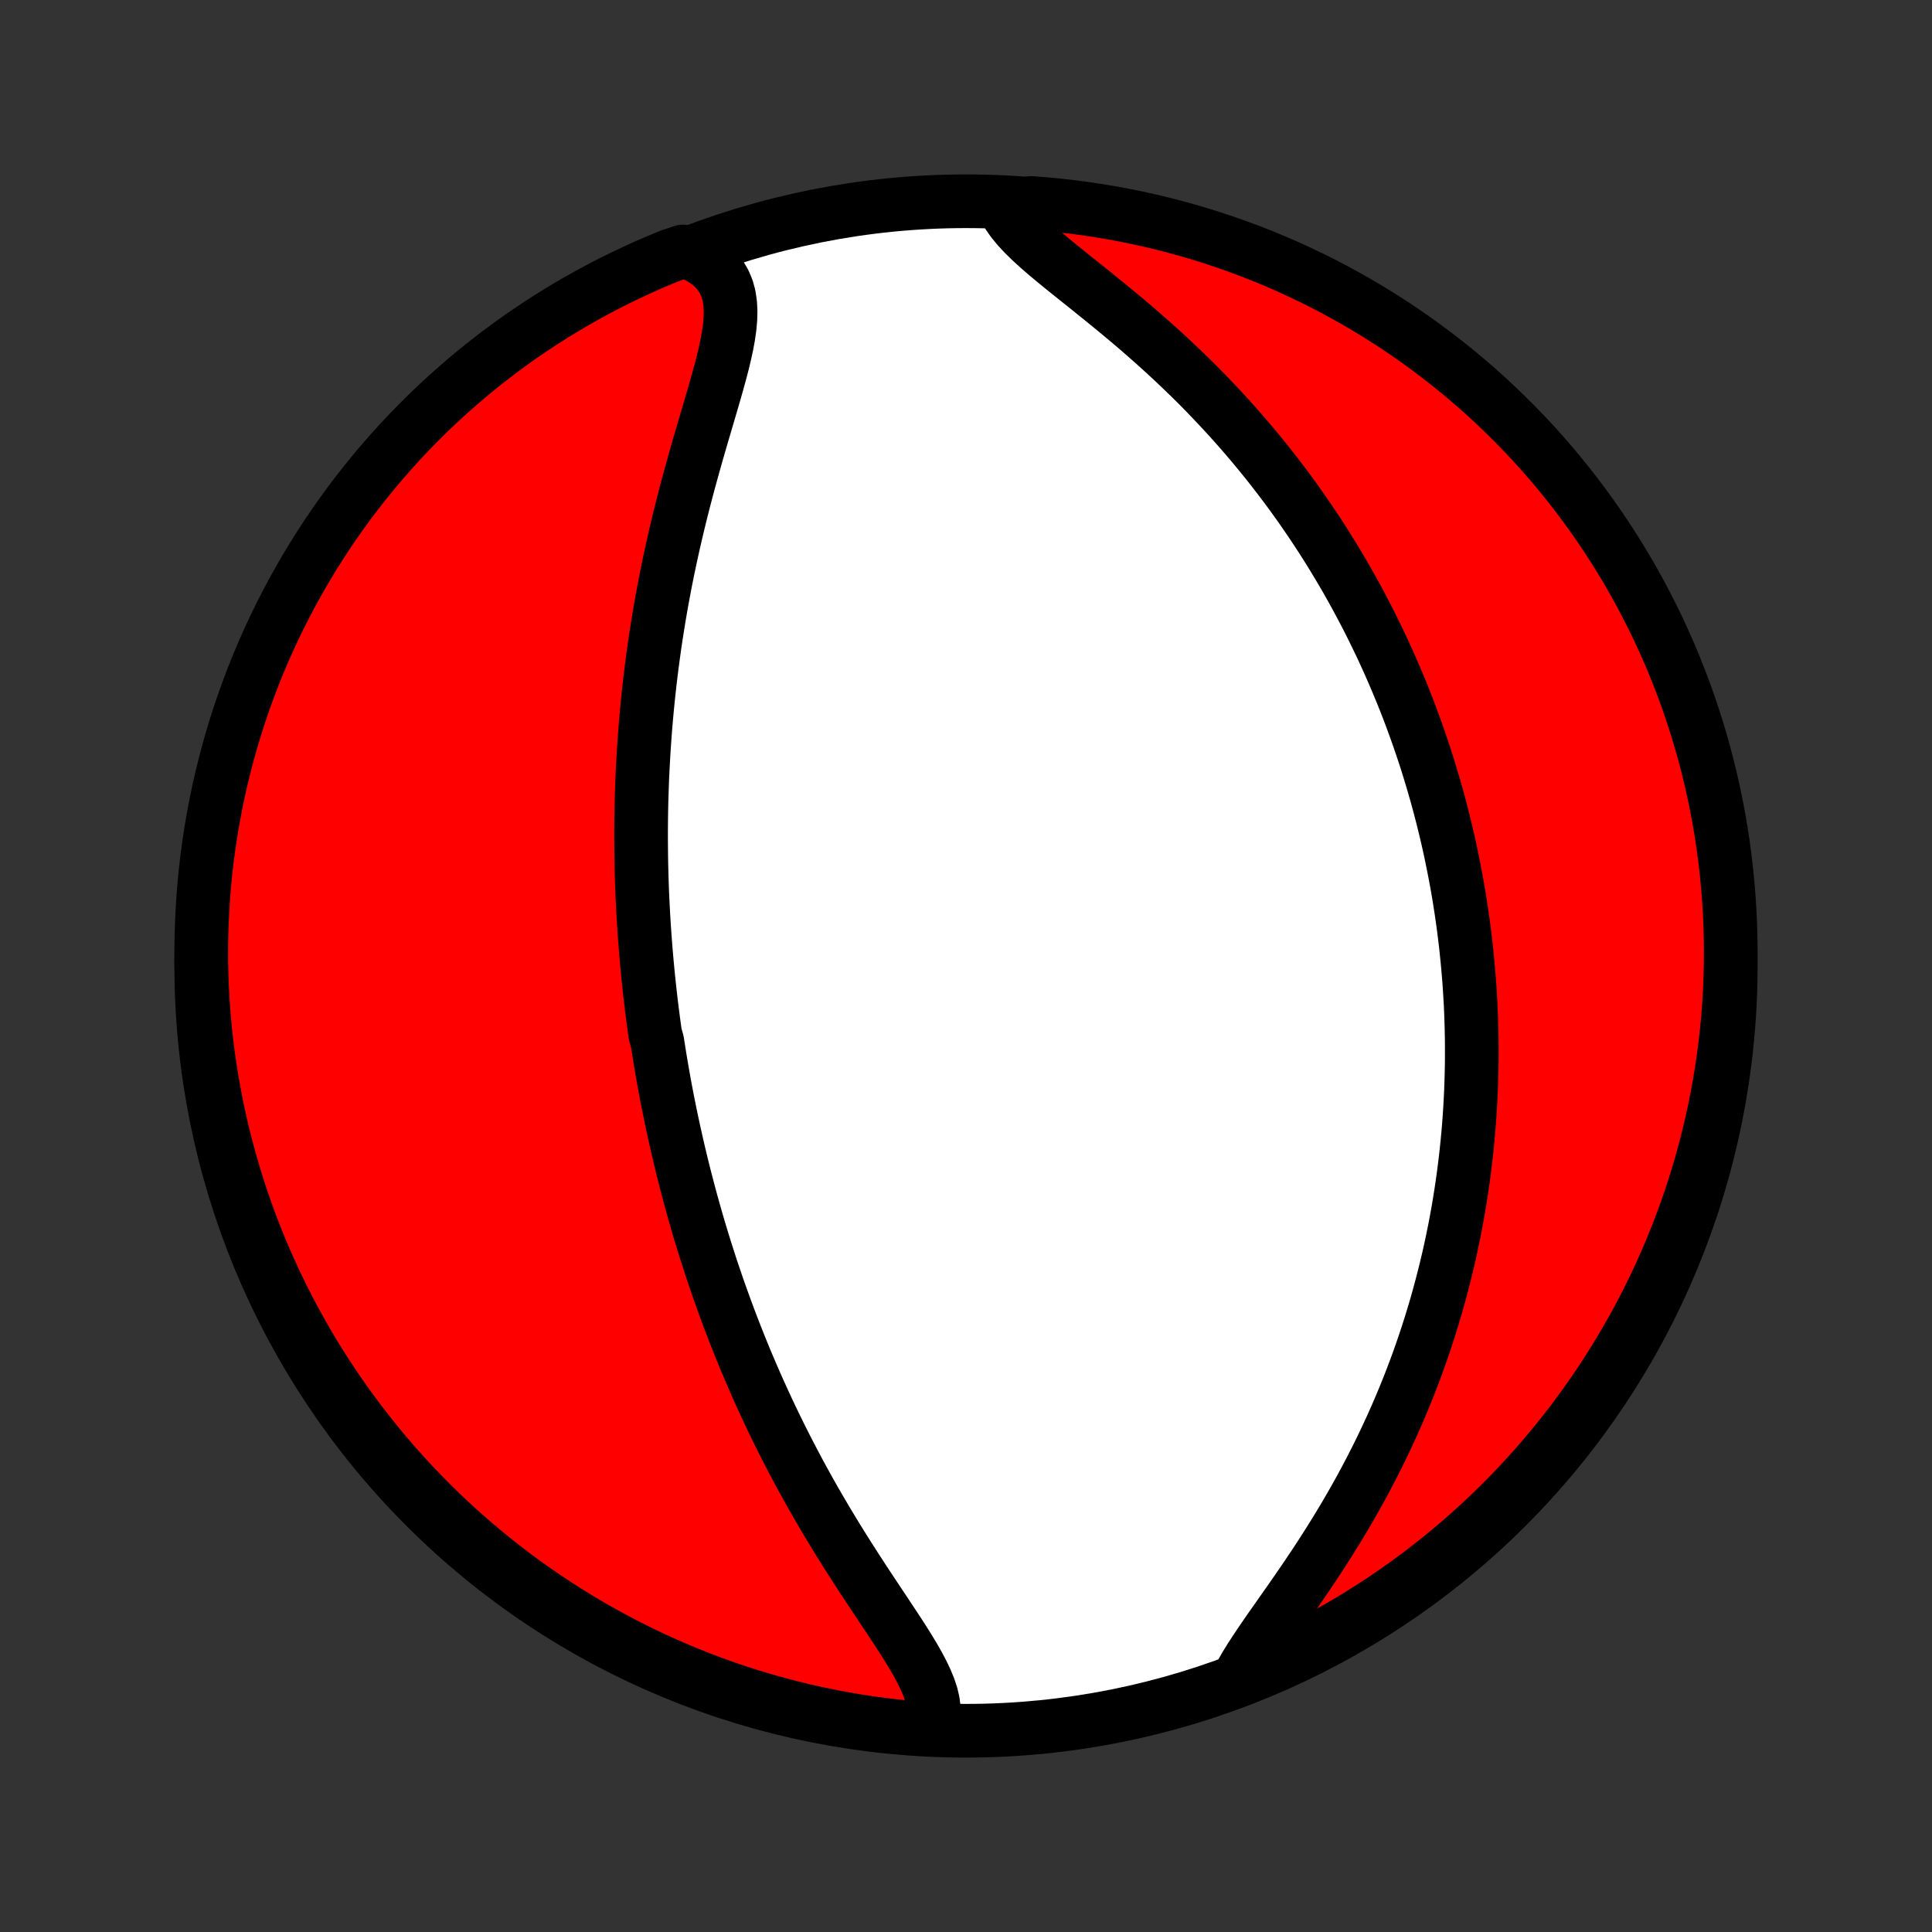 <?xml version="1.0" encoding="utf-8" standalone="no"?>
<!DOCTYPE svg PUBLIC "-//W3C//DTD SVG 1.1//EN"
  "http://www.w3.org/Graphics/SVG/1.1/DTD/svg11.dtd">
<!-- Created with matplotlib (http://matplotlib.org/) -->
<svg height="72pt" version="1.1" viewBox="0 0 72 72" width="72pt" xmlns="http://www.w3.org/2000/svg" xmlns:xlink="http://www.w3.org/1999/xlink">
 <rect x="0" y="0" width="72" height="72" fill="#333333" stroke="none"/>
 <defs>
  <style type="text/css">
*{stroke-linecap:butt;stroke-linejoin:round;}
  </style>
 </defs>
 <g id="figure_1">
  <g id="patch_1">
   <path d="
M0 72
L72 72
L72 0
L0 0
z
" style="fill:none;"/>
  </g>
  <g id="axes_1">
   <g id="PatchCollection_1">
    <defs>
     <path d="
M36 -7.5
C43.558 -7.5 50.808 -10.503 56.153 -15.848
C61.497 -21.192 64.5 -28.442 64.5 -36
C64.5 -43.558 61.497 -50.808 56.153 -56.153
C50.808 -61.497 43.558 -64.5 36 -64.5
C28.442 -64.5 21.192 -61.497 15.848 -56.153
C10.503 -50.808 7.5 -43.558 7.5 -36
C7.5 -28.442 10.503 -21.192 15.848 -15.848
C21.192 -10.503 28.442 -7.5 36 -7.5
z
" id="C0_0_a811fe30f3"/>
     <path d="
M34.678 -7.569
L34.758 -7.809
L34.799 -8.056
L34.802 -8.31
L34.771 -8.57
L34.709 -8.837
L34.619 -9.109
L34.504 -9.387
L34.369 -9.67
L34.217 -9.958
L34.05 -10.25
L33.871 -10.547
L33.682 -10.848
L33.486 -11.152
L33.284 -11.46
L33.078 -11.771
L32.87 -12.084
L32.66 -12.4
L32.448 -12.719
L32.237 -13.039
L32.027 -13.361
L31.818 -13.684
L31.611 -14.008
L31.406 -14.334
L31.204 -14.659
L31.005 -14.986
L30.808 -15.312
L30.616 -15.639
L30.426 -15.965
L30.24 -16.291
L30.058 -16.617
L29.879 -16.942
L29.704 -17.266
L29.534 -17.589
L29.366 -17.911
L29.203 -18.232
L29.043 -18.552
L28.887 -18.87
L28.734 -19.187
L28.586 -19.502
L28.441 -19.816
L28.299 -20.128
L28.161 -20.439
L28.026 -20.748
L27.895 -21.055
L27.766 -21.36
L27.642 -21.664
L27.52 -21.966
L27.401 -22.267
L27.285 -22.565
L27.172 -22.862
L27.063 -23.157
L26.956 -23.45
L26.851 -23.742
L26.749 -24.032
L26.65 -24.32
L26.553 -24.607
L26.459 -24.892
L26.368 -25.176
L26.278 -25.458
L26.191 -25.738
L26.106 -26.017
L26.023 -26.295
L25.943 -26.572
L25.864 -26.847
L25.788 -27.12
L25.713 -27.393
L25.641 -27.665
L25.57 -27.935
L25.501 -28.204
L25.434 -28.472
L25.369 -28.74
L25.305 -29.006
L25.243 -29.272
L25.183 -29.537
L25.124 -29.8
L25.067 -30.064
L25.011 -30.327
L24.957 -30.589
L24.904 -30.851
L24.853 -31.112
L24.803 -31.373
L24.755 -31.633
L24.708 -31.893
L24.663 -32.153
L24.619 -32.413
L24.576 -32.673
L24.535 -32.933
L24.494 -33.192
L24.418 -33.452
L24.382 -33.712
L24.347 -33.972
L24.313 -34.233
L24.28 -34.493
L24.249 -34.754
L24.219 -35.016
L24.191 -35.278
L24.163 -35.541
L24.137 -35.804
L24.112 -36.068
L24.088 -36.333
L24.066 -36.598
L24.045 -36.864
L24.025 -37.132
L24.006 -37.4
L23.989 -37.67
L23.973 -37.94
L23.959 -38.212
L23.945 -38.485
L23.933 -38.759
L23.923 -39.035
L23.914 -39.312
L23.906 -39.591
L23.9 -39.871
L23.896 -40.153
L23.893 -40.437
L23.891 -40.722
L23.891 -41.009
L23.893 -41.298
L23.896 -41.589
L23.901 -41.882
L23.908 -42.177
L23.917 -42.474
L23.927 -42.774
L23.939 -43.075
L23.954 -43.379
L23.97 -43.685
L23.988 -43.994
L24.009 -44.304
L24.031 -44.618
L24.056 -44.934
L24.083 -45.252
L24.112 -45.573
L24.144 -45.897
L24.178 -46.223
L24.215 -46.552
L24.254 -46.883
L24.296 -47.217
L24.341 -47.554
L24.388 -47.893
L24.438 -48.235
L24.492 -48.58
L24.548 -48.927
L24.607 -49.277
L24.669 -49.629
L24.735 -49.984
L24.803 -50.341
L24.875 -50.7
L24.95 -51.062
L25.029 -51.425
L25.11 -51.791
L25.195 -52.158
L25.283 -52.527
L25.374 -52.898
L25.468 -53.27
L25.565 -53.642
L25.664 -54.016
L25.767 -54.39
L25.871 -54.764
L25.977 -55.139
L26.085 -55.513
L26.194 -55.886
L26.304 -56.258
L26.413 -56.628
L26.521 -56.996
L26.627 -57.361
L26.73 -57.724
L26.829 -58.082
L26.922 -58.435
L27.006 -58.783
L27.081 -59.125
L27.143 -59.459
L27.19 -59.786
L27.219 -60.102
L27.227 -60.409
L27.211 -60.703
L27.168 -60.984
L27.094 -61.251
L26.987 -61.502
L26.846 -61.737
L26.669 -61.953
L26.457 -62.151
L26.209 -62.33
L25.928 -62.489
L25.453 -62.628
L24.993 -62.477
L24.536 -62.289
L24.082 -62.093
L23.632 -61.888
L23.186 -61.676
L22.743 -61.457
L22.305 -61.229
L21.871 -60.994
L21.441 -60.751
L21.016 -60.501
L20.595 -60.243
L20.179 -59.978
L19.768 -59.705
L19.361 -59.426
L18.96 -59.139
L18.564 -58.845
L18.173 -58.544
L17.788 -58.236
L17.408 -57.922
L17.034 -57.6
L16.665 -57.273
L16.303 -56.938
L15.946 -56.598
L15.596 -56.251
L15.252 -55.898
L14.914 -55.539
L14.583 -55.174
L14.258 -54.803
L13.939 -54.426
L13.628 -54.044
L13.323 -53.656
L13.025 -53.263
L12.735 -52.865
L12.451 -52.461
L12.174 -52.053
L11.905 -51.639
L11.643 -51.221
L11.388 -50.798
L11.141 -50.371
L10.902 -49.939
L10.67 -49.503
L10.446 -49.063
L10.229 -48.619
L10.021 -48.171
L9.82 -47.719
L9.628 -47.264
L9.443 -46.806
L9.267 -46.344
L9.098 -45.879
L8.938 -45.41
L8.786 -44.94
L8.643 -44.466
L8.508 -43.99
L8.381 -43.511
L8.262 -43.03
L8.152 -42.547
L8.051 -42.062
L7.958 -41.575
L7.873 -41.086
L7.797 -40.596
L7.73 -40.105
L7.671 -39.612
L7.621 -39.118
L7.58 -38.623
L7.547 -38.127
L7.523 -37.631
L7.507 -37.134
L7.5 -36.637
L7.502 -36.139
L7.513 -35.642
L7.532 -35.145
L7.56 -34.648
L7.597 -34.151
L7.642 -33.655
L7.696 -33.16
L7.758 -32.665
L7.829 -32.172
L7.909 -31.68
L7.997 -31.189
L8.094 -30.699
L8.199 -30.211
L8.313 -29.725
L8.435 -29.241
L8.566 -28.759
L8.705 -28.279
L8.852 -27.801
L9.008 -27.326
L9.171 -26.853
L9.343 -26.384
L9.523 -25.917
L9.711 -25.453
L9.908 -24.993
L10.112 -24.536
L10.323 -24.082
L10.543 -23.632
L10.771 -23.186
L11.006 -22.743
L11.249 -22.305
L11.499 -21.871
L11.757 -21.441
L12.022 -21.016
L12.295 -20.595
L12.574 -20.179
L12.861 -19.768
L13.155 -19.361
L13.456 -18.96
L13.764 -18.564
L14.078 -18.173
L14.399 -17.788
L14.727 -17.408
L15.062 -17.034
L15.402 -16.665
L15.749 -16.303
L16.102 -15.946
L16.461 -15.596
L16.826 -15.252
L17.197 -14.914
L17.574 -14.583
L17.956 -14.258
L18.344 -13.939
L18.737 -13.628
L19.135 -13.323
L19.539 -13.025
L19.948 -12.735
L20.361 -12.451
L20.779 -12.174
L21.202 -11.905
L21.629 -11.643
L22.061 -11.388
L22.497 -11.141
L22.937 -10.902
L23.381 -10.67
L23.829 -10.446
L24.281 -10.229
L24.736 -10.021
L25.195 -9.82
L25.656 -9.628
L26.121 -9.443
L26.59 -9.267
L27.06 -9.098
L27.534 -8.938
L28.01 -8.786
L28.489 -8.643
L28.97 -8.508
L29.453 -8.381
L29.938 -8.262
L30.425 -8.152
L30.914 -8.051
L31.404 -7.958
L31.895 -7.873
L32.388 -7.797
L32.882 -7.73
L33.377 -7.671
L33.873 -7.621
z
" id="C0_1_deefdf9f01"/>
     <path d="
M46.245 -9.613
L46.421 -9.922
L46.617 -10.24
L46.83 -10.566
L47.056 -10.901
L47.292 -11.243
L47.537 -11.592
L47.786 -11.947
L48.04 -12.308
L48.295 -12.674
L48.55 -13.044
L48.803 -13.419
L49.055 -13.796
L49.303 -14.177
L49.547 -14.561
L49.787 -14.946
L50.022 -15.333
L50.251 -15.722
L50.475 -16.111
L50.692 -16.501
L50.903 -16.892
L51.108 -17.282
L51.306 -17.672
L51.498 -18.061
L51.683 -18.45
L51.862 -18.837
L52.034 -19.223
L52.2 -19.608
L52.359 -19.991
L52.512 -20.372
L52.659 -20.752
L52.8 -21.129
L52.935 -21.505
L53.064 -21.878
L53.187 -22.249
L53.305 -22.617
L53.417 -22.983
L53.525 -23.347
L53.626 -23.708
L53.723 -24.066
L53.815 -24.422
L53.902 -24.775
L53.985 -25.126
L54.063 -25.474
L54.136 -25.819
L54.206 -26.162
L54.271 -26.503
L54.332 -26.84
L54.389 -27.176
L54.442 -27.508
L54.492 -27.839
L54.538 -28.167
L54.58 -28.492
L54.619 -28.816
L54.655 -29.137
L54.687 -29.455
L54.717 -29.772
L54.743 -30.086
L54.766 -30.399
L54.786 -30.709
L54.803 -31.017
L54.818 -31.324
L54.829 -31.629
L54.838 -31.932
L54.845 -32.233
L54.848 -32.532
L54.849 -32.831
L54.848 -33.127
L54.844 -33.422
L54.838 -33.715
L54.829 -34.008
L54.818 -34.299
L54.805 -34.589
L54.789 -34.877
L54.771 -35.165
L54.751 -35.451
L54.728 -35.737
L54.703 -36.021
L54.676 -36.305
L54.647 -36.588
L54.616 -36.871
L54.582 -37.152
L54.546 -37.434
L54.508 -37.714
L54.468 -37.994
L54.425 -38.274
L54.381 -38.553
L54.334 -38.832
L54.285 -39.111
L54.233 -39.39
L54.179 -39.669
L54.123 -39.947
L54.065 -40.226
L54.005 -40.504
L53.942 -40.783
L53.876 -41.062
L53.808 -41.341
L53.738 -41.621
L53.665 -41.901
L53.59 -42.181
L53.512 -42.461
L53.431 -42.742
L53.348 -43.024
L53.262 -43.307
L53.174 -43.59
L53.082 -43.873
L52.988 -44.158
L52.89 -44.443
L52.79 -44.729
L52.686 -45.016
L52.58 -45.304
L52.47 -45.593
L52.357 -45.883
L52.24 -46.174
L52.12 -46.465
L51.996 -46.759
L51.869 -47.053
L51.738 -47.348
L51.604 -47.645
L51.465 -47.943
L51.322 -48.241
L51.175 -48.542
L51.025 -48.843
L50.869 -49.146
L50.709 -49.45
L50.545 -49.755
L50.376 -50.061
L50.203 -50.369
L50.024 -50.678
L49.84 -50.987
L49.652 -51.298
L49.458 -51.611
L49.259 -51.924
L49.054 -52.238
L48.844 -52.553
L48.628 -52.869
L48.407 -53.186
L48.179 -53.503
L47.946 -53.821
L47.706 -54.14
L47.46 -54.459
L47.209 -54.778
L46.95 -55.096
L46.686 -55.416
L46.415 -55.734
L46.138 -56.053
L45.855 -56.37
L45.565 -56.687
L45.269 -57.003
L44.967 -57.318
L44.659 -57.631
L44.345 -57.943
L44.025 -58.252
L43.7 -58.56
L43.37 -58.865
L43.036 -59.167
L42.697 -59.467
L42.355 -59.764
L42.01 -60.057
L41.663 -60.346
L41.316 -60.632
L40.968 -60.914
L40.623 -61.193
L40.28 -61.467
L39.942 -61.737
L39.611 -62.003
L39.29 -62.266
L38.981 -62.524
L38.687 -62.779
L38.411 -63.032
L38.156 -63.281
L37.927 -63.529
L37.726 -63.775
L37.557 -64.02
L37.93 -64.264
L38.426 -64.435
L38.921 -64.397
L39.415 -64.35
L39.909 -64.295
L40.401 -64.231
L40.891 -64.158
L41.381 -64.077
L41.868 -63.987
L42.354 -63.889
L42.838 -63.783
L43.32 -63.667
L43.8 -63.544
L44.277 -63.412
L44.751 -63.272
L45.223 -63.123
L45.693 -62.966
L46.159 -62.801
L46.622 -62.628
L47.082 -62.447
L47.539 -62.257
L47.992 -62.06
L48.441 -61.854
L48.887 -61.641
L49.328 -61.42
L49.766 -61.191
L50.199 -60.955
L50.629 -60.711
L51.053 -60.459
L51.473 -60.2
L51.889 -59.934
L52.299 -59.66
L52.705 -59.379
L53.105 -59.091
L53.5 -58.796
L53.89 -58.494
L54.275 -58.185
L54.654 -57.87
L55.027 -57.547
L55.394 -57.219
L55.756 -56.883
L56.111 -56.542
L56.461 -56.194
L56.804 -55.84
L57.141 -55.48
L57.471 -55.114
L57.795 -54.742
L58.112 -54.364
L58.422 -53.981
L58.726 -53.592
L59.023 -53.198
L59.312 -52.799
L59.595 -52.395
L59.87 -51.985
L60.138 -51.571
L60.399 -51.152
L60.653 -50.729
L60.898 -50.301
L61.136 -49.868
L61.367 -49.431
L61.59 -48.991
L61.805 -48.546
L62.012 -48.097
L62.212 -47.645
L62.403 -47.19
L62.586 -46.73
L62.761 -46.268
L62.928 -45.802
L63.087 -45.334
L63.238 -44.862
L63.38 -44.388
L63.514 -43.912
L63.639 -43.433
L63.756 -42.951
L63.865 -42.468
L63.965 -41.983
L64.057 -41.495
L64.14 -41.007
L64.215 -40.516
L64.28 -40.024
L64.338 -39.531
L64.386 -39.037
L64.426 -38.542
L64.458 -38.046
L64.481 -37.55
L64.495 -37.053
L64.5 -36.556
L64.497 -36.058
L64.485 -35.561
L64.464 -35.064
L64.435 -34.567
L64.397 -34.07
L64.35 -33.574
L64.295 -33.079
L64.231 -32.585
L64.158 -32.091
L64.077 -31.599
L63.987 -31.109
L63.889 -30.619
L63.783 -30.132
L63.667 -29.646
L63.544 -29.162
L63.412 -28.68
L63.272 -28.201
L63.123 -27.723
L62.966 -27.249
L62.801 -26.777
L62.628 -26.307
L62.447 -25.841
L62.257 -25.378
L62.06 -24.918
L61.854 -24.461
L61.641 -24.008
L61.42 -23.559
L61.191 -23.113
L60.955 -22.672
L60.711 -22.234
L60.459 -21.801
L60.2 -21.372
L59.934 -20.947
L59.66 -20.527
L59.379 -20.111
L59.091 -19.701
L58.796 -19.295
L58.494 -18.895
L58.185 -18.5
L57.87 -18.11
L57.547 -17.725
L57.219 -17.346
L56.883 -16.973
L56.542 -16.606
L56.194 -16.244
L55.84 -15.889
L55.48 -15.539
L55.114 -15.196
L54.742 -14.86
L54.364 -14.529
L53.981 -14.205
L53.592 -13.888
L53.198 -13.578
L52.799 -13.274
L52.395 -12.977
L51.985 -12.688
L51.571 -12.405
L51.152 -12.13
L50.729 -11.862
L50.301 -11.601
L49.868 -11.348
L49.431 -11.102
L48.991 -10.864
L48.546 -10.633
L48.097 -10.41
L47.645 -10.195
L47.19 -9.988
z
" id="C0_2_852cc4e46f"/>
    </defs>
    <g clip-path="url(#p1bffca34e9)">
     <use style="fill:#ffffff;stroke:#000000;stroke-width:2.0;" x="0.0" xlink:href="#C0_0_a811fe30f3" y="72.0"/>
    </g>
    <g clip-path="url(#p1bffca34e9)">
     <use style="fill:#ff0000;stroke:#000000;stroke-width:2.0;" x="0.0" xlink:href="#C0_1_deefdf9f01" y="72.0"/>
    </g>
    <g clip-path="url(#p1bffca34e9)">
     <use style="fill:#ff0000;stroke:#000000;stroke-width:2.0;" x="0.0" xlink:href="#C0_2_852cc4e46f" y="72.0"/>
    </g>
   </g>
  </g>
 </g>
 <defs>
  <clipPath id="p1bffca34e9">
   <rect height="72.0" width="72.0" x="0.0" y="0.0"/>
  </clipPath>
 </defs>
</svg>
